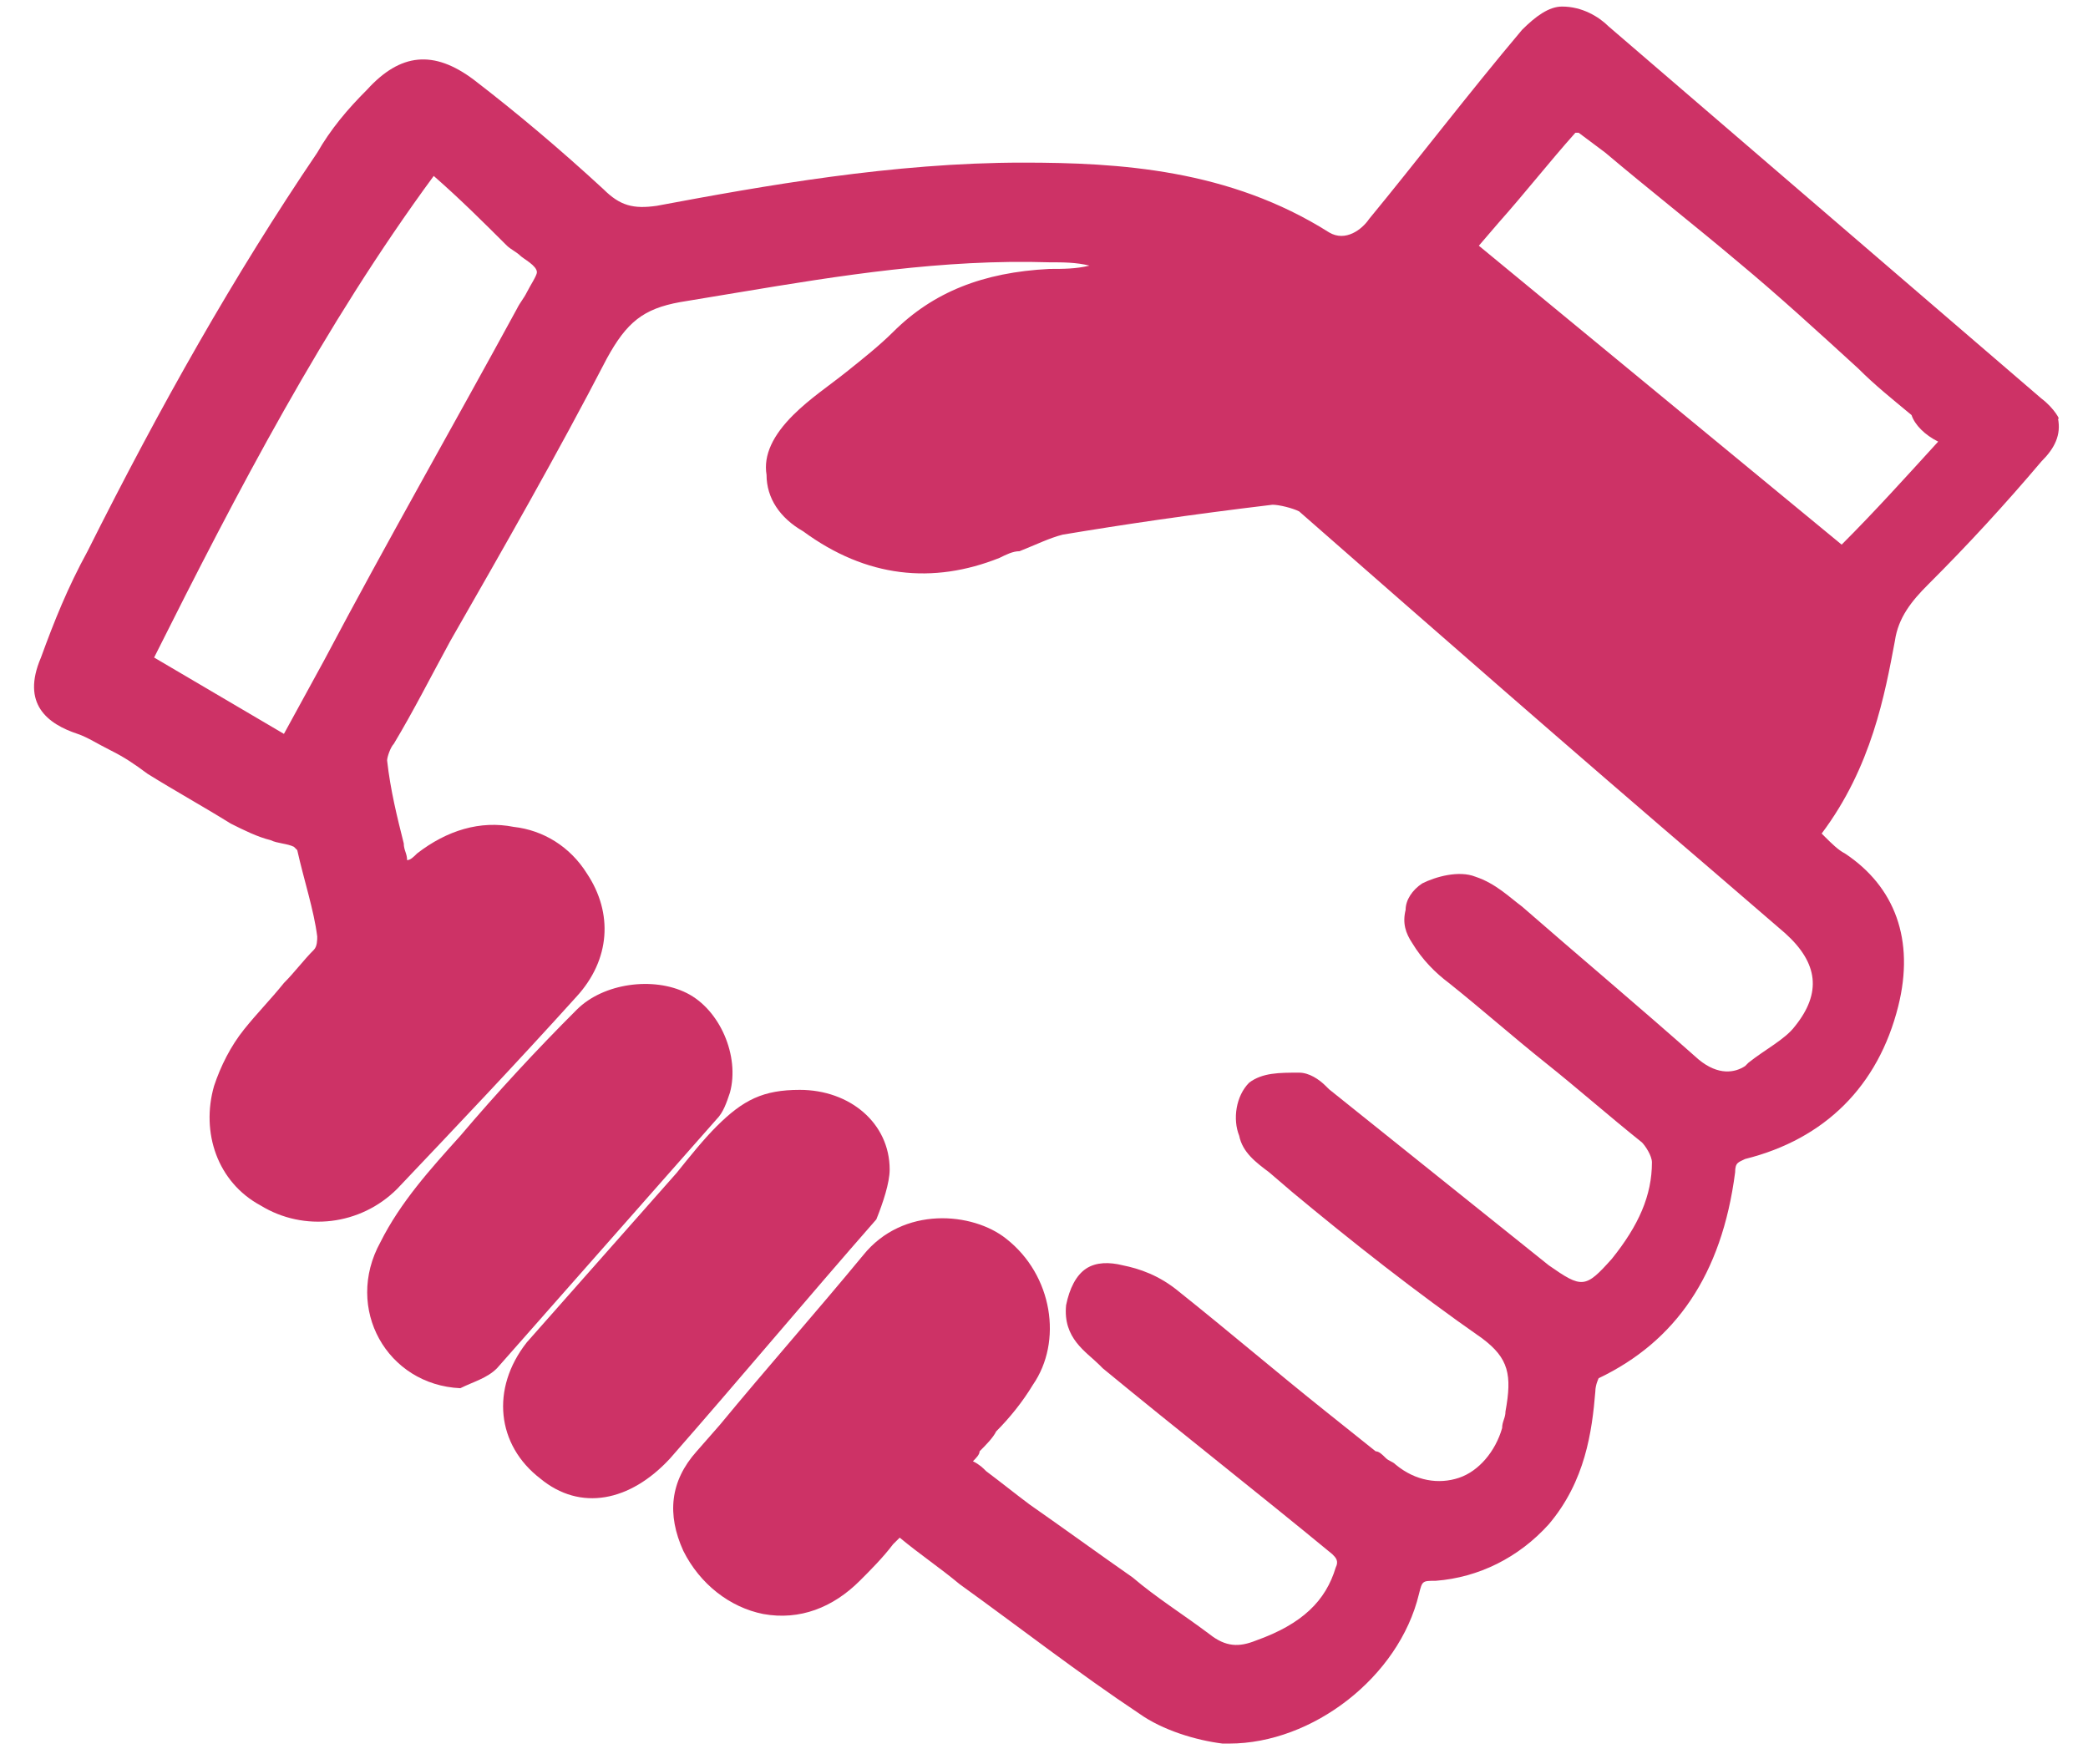 <svg width="58" height="49" viewBox="0 0 58 49" fill="none" xmlns="http://www.w3.org/2000/svg">
<path d="M24.713 32.486C24.713 31.195 23.604 30.273 22.217 30.273C21.2 30.273 20.645 30.549 19.905 31.287C19.535 31.657 19.166 32.118 18.796 32.579C17.409 34.148 16.022 35.715 14.635 37.284C13.618 38.576 13.803 40.144 15.005 41.067C16.115 41.989 17.502 41.713 18.611 40.513C20.553 38.299 22.402 36.085 24.343 33.87C24.528 33.41 24.713 32.856 24.713 32.486Z" fill="#CD3266"/>
<path d="M56.704 11.068C52.729 7.654 48.66 4.149 44.685 0.735C44.407 0.459 43.945 0.182 43.391 0.182C43.021 0.182 42.651 0.459 42.281 0.827C40.802 2.58 39.322 4.517 38.028 6.086C37.843 6.362 37.381 6.732 36.919 6.455C34.145 4.702 31.094 4.517 28.413 4.517C24.807 4.517 21.201 5.163 18.242 5.717C17.595 5.809 17.225 5.717 16.763 5.256C15.561 4.149 14.359 3.135 13.157 2.212C12.048 1.381 11.123 1.473 10.198 2.489C9.644 3.042 9.181 3.596 8.812 4.241C6.5 7.654 4.466 11.253 2.432 15.311C1.877 16.327 1.508 17.249 1.138 18.264C0.583 19.555 1.323 20.109 2.155 20.385C2.432 20.478 2.71 20.663 3.079 20.846C3.449 21.031 3.727 21.216 4.096 21.492C4.836 21.954 5.668 22.415 6.408 22.876C6.778 23.061 7.147 23.246 7.517 23.337C7.702 23.429 7.98 23.429 8.165 23.522L8.257 23.614C8.442 24.445 8.719 25.274 8.812 26.013C8.812 26.105 8.812 26.29 8.719 26.382C8.442 26.658 8.165 27.028 7.887 27.304C7.517 27.765 7.147 28.135 6.778 28.596C6.408 29.057 6.13 29.611 5.946 30.165C5.576 31.456 6.038 32.839 7.24 33.485C8.442 34.223 10.014 34.04 11.031 33.024C12.695 31.271 14.359 29.519 16.023 27.674C16.948 26.658 17.04 25.367 16.301 24.26C15.838 23.522 15.099 23.061 14.267 22.968C13.342 22.784 12.418 23.061 11.585 23.707C11.493 23.799 11.4 23.892 11.308 23.892C11.308 23.707 11.216 23.614 11.216 23.429C11.031 22.692 10.846 21.954 10.753 21.123C10.753 21.031 10.846 20.755 10.938 20.663C11.493 19.739 11.955 18.818 12.51 17.802C13.989 15.219 15.469 12.636 16.855 9.961C17.41 8.946 17.872 8.577 18.89 8.392C19.444 8.3 19.999 8.207 20.554 8.116C23.327 7.654 26.194 7.193 29.152 7.286C29.522 7.286 29.892 7.286 30.262 7.378C29.892 7.47 29.522 7.47 29.152 7.47C27.303 7.563 25.916 8.116 24.807 9.223C24.437 9.591 23.974 9.961 23.512 10.33C23.05 10.7 22.495 11.068 22.033 11.529C21.478 12.082 21.201 12.636 21.293 13.19C21.293 13.836 21.663 14.389 22.31 14.758C24.067 16.049 25.916 16.234 27.765 15.496C27.95 15.404 28.135 15.311 28.32 15.311C28.782 15.128 29.152 14.943 29.522 14.85C31.186 14.573 33.035 14.297 35.347 14.02C35.532 14.02 35.901 14.112 36.086 14.204C39.877 17.526 43.668 20.846 47.551 24.168L49.585 25.92C50.51 26.751 50.602 27.582 49.862 28.503C49.585 28.873 49.03 29.149 48.568 29.519L48.476 29.611C48.198 29.795 47.736 29.887 47.181 29.427C45.517 27.95 43.76 26.475 42.281 25.183C41.911 24.906 41.541 24.538 40.986 24.353C40.524 24.168 39.877 24.353 39.507 24.538C39.23 24.721 39.045 24.998 39.045 25.274C38.953 25.644 39.045 25.92 39.23 26.198C39.507 26.658 39.877 27.028 40.247 27.304C41.172 28.043 42.004 28.781 42.928 29.519C43.853 30.257 44.685 30.994 45.609 31.732C45.702 31.825 45.887 32.102 45.887 32.286C45.887 33.209 45.517 34.04 44.777 34.962C44.038 35.792 43.945 35.792 43.021 35.146L36.919 30.257L36.826 30.165C36.641 29.98 36.364 29.795 36.086 29.795C35.532 29.795 35.069 29.795 34.7 30.072C34.33 30.441 34.237 31.087 34.422 31.547C34.515 32.01 34.885 32.286 35.254 32.563L35.901 33.117C37.566 34.501 39.322 35.885 41.172 37.176C41.911 37.73 42.004 38.191 41.819 39.205C41.819 39.39 41.726 39.482 41.726 39.667C41.541 40.313 41.079 40.866 40.524 41.05C39.97 41.235 39.322 41.142 38.767 40.681C38.675 40.589 38.583 40.589 38.49 40.496C38.398 40.404 38.305 40.313 38.213 40.313L36.826 39.205C35.439 38.098 34.145 36.991 32.758 35.885C32.203 35.422 31.648 35.239 31.186 35.146C30.816 35.054 30.447 35.054 30.169 35.239C29.892 35.422 29.707 35.792 29.614 36.253C29.522 37.176 30.169 37.545 30.539 37.913L30.631 38.006C32.758 39.758 34.885 41.42 37.011 43.172C37.103 43.264 37.196 43.357 37.103 43.541C36.826 44.464 36.179 45.109 34.885 45.57C34.422 45.755 34.052 45.755 33.59 45.387C32.85 44.832 32.111 44.371 31.464 43.818C30.539 43.172 29.522 42.434 28.597 41.788C28.227 41.512 27.765 41.142 27.395 40.866C27.303 40.774 27.211 40.681 27.026 40.589C27.118 40.496 27.211 40.404 27.211 40.313C27.395 40.128 27.58 39.943 27.673 39.758C28.043 39.39 28.413 38.929 28.69 38.468C29.522 37.267 29.245 35.422 27.95 34.408C27.026 33.67 25.084 33.485 23.974 34.869C22.68 36.438 21.293 38.006 19.999 39.575L19.352 40.313C18.612 41.142 18.52 42.065 18.982 43.08C19.444 44.003 20.276 44.649 21.201 44.832C22.218 45.017 23.142 44.649 23.882 43.91C24.16 43.633 24.529 43.264 24.807 42.895L24.992 42.711C25.546 43.172 26.101 43.541 26.656 44.003C28.32 45.202 29.984 46.494 31.648 47.6C32.296 48.061 33.22 48.339 33.96 48.431C34.052 48.431 34.052 48.431 34.145 48.431C36.456 48.431 38.86 46.586 39.415 44.279C39.507 43.91 39.507 43.91 39.877 43.91C41.079 43.818 42.188 43.264 43.021 42.341C44.038 41.142 44.223 39.758 44.315 38.651C44.315 38.467 44.407 38.283 44.407 38.283C46.534 37.267 47.828 35.422 48.198 32.563C48.198 32.286 48.291 32.286 48.476 32.193C50.694 31.64 52.174 30.165 52.729 27.95C53.191 26.105 52.636 24.628 51.249 23.707C51.064 23.614 50.879 23.429 50.694 23.246L50.602 23.153C51.989 21.308 52.359 19.279 52.636 17.802C52.729 17.156 53.098 16.695 53.561 16.234C54.67 15.128 55.687 14.02 56.704 12.82C57.074 12.452 57.259 12.082 57.166 11.621C57.259 11.714 57.074 11.345 56.704 11.068ZM53.838 12.267C52.913 13.281 52.081 14.204 51.157 15.128L41.079 6.825L41.634 6.179C42.373 5.348 43.021 4.517 43.76 3.688H43.853L44.592 4.241C45.794 5.256 47.089 6.271 48.291 7.286C49.4 8.207 50.51 9.223 51.619 10.237C52.081 10.7 52.544 11.068 53.098 11.529C53.191 11.806 53.468 12.082 53.838 12.267ZM14.914 7.563C14.914 7.654 14.729 7.931 14.636 8.116C14.544 8.3 14.451 8.392 14.359 8.577C12.602 11.806 10.753 15.035 8.997 18.355L7.887 20.385L4.281 18.264C6.593 13.651 8.997 9.038 12.048 4.887C12.787 5.533 13.434 6.179 14.082 6.825C14.174 6.917 14.359 7.008 14.451 7.101C14.544 7.193 14.914 7.378 14.914 7.563Z" fill="#CD3266"/>
<path d="M20.276 30.35C20.553 29.336 19.998 28.044 19.074 27.583C18.149 27.121 16.762 27.306 16.023 28.044C14.913 29.151 13.804 30.35 12.787 31.549C11.955 32.472 11.123 33.394 10.568 34.502C9.551 36.347 10.753 38.468 12.787 38.56C13.156 38.377 13.526 38.285 13.804 38.007C15.838 35.701 17.872 33.395 19.906 31.088C20.091 30.903 20.183 30.627 20.276 30.35Z" fill="#CD3266"/>
</svg>
